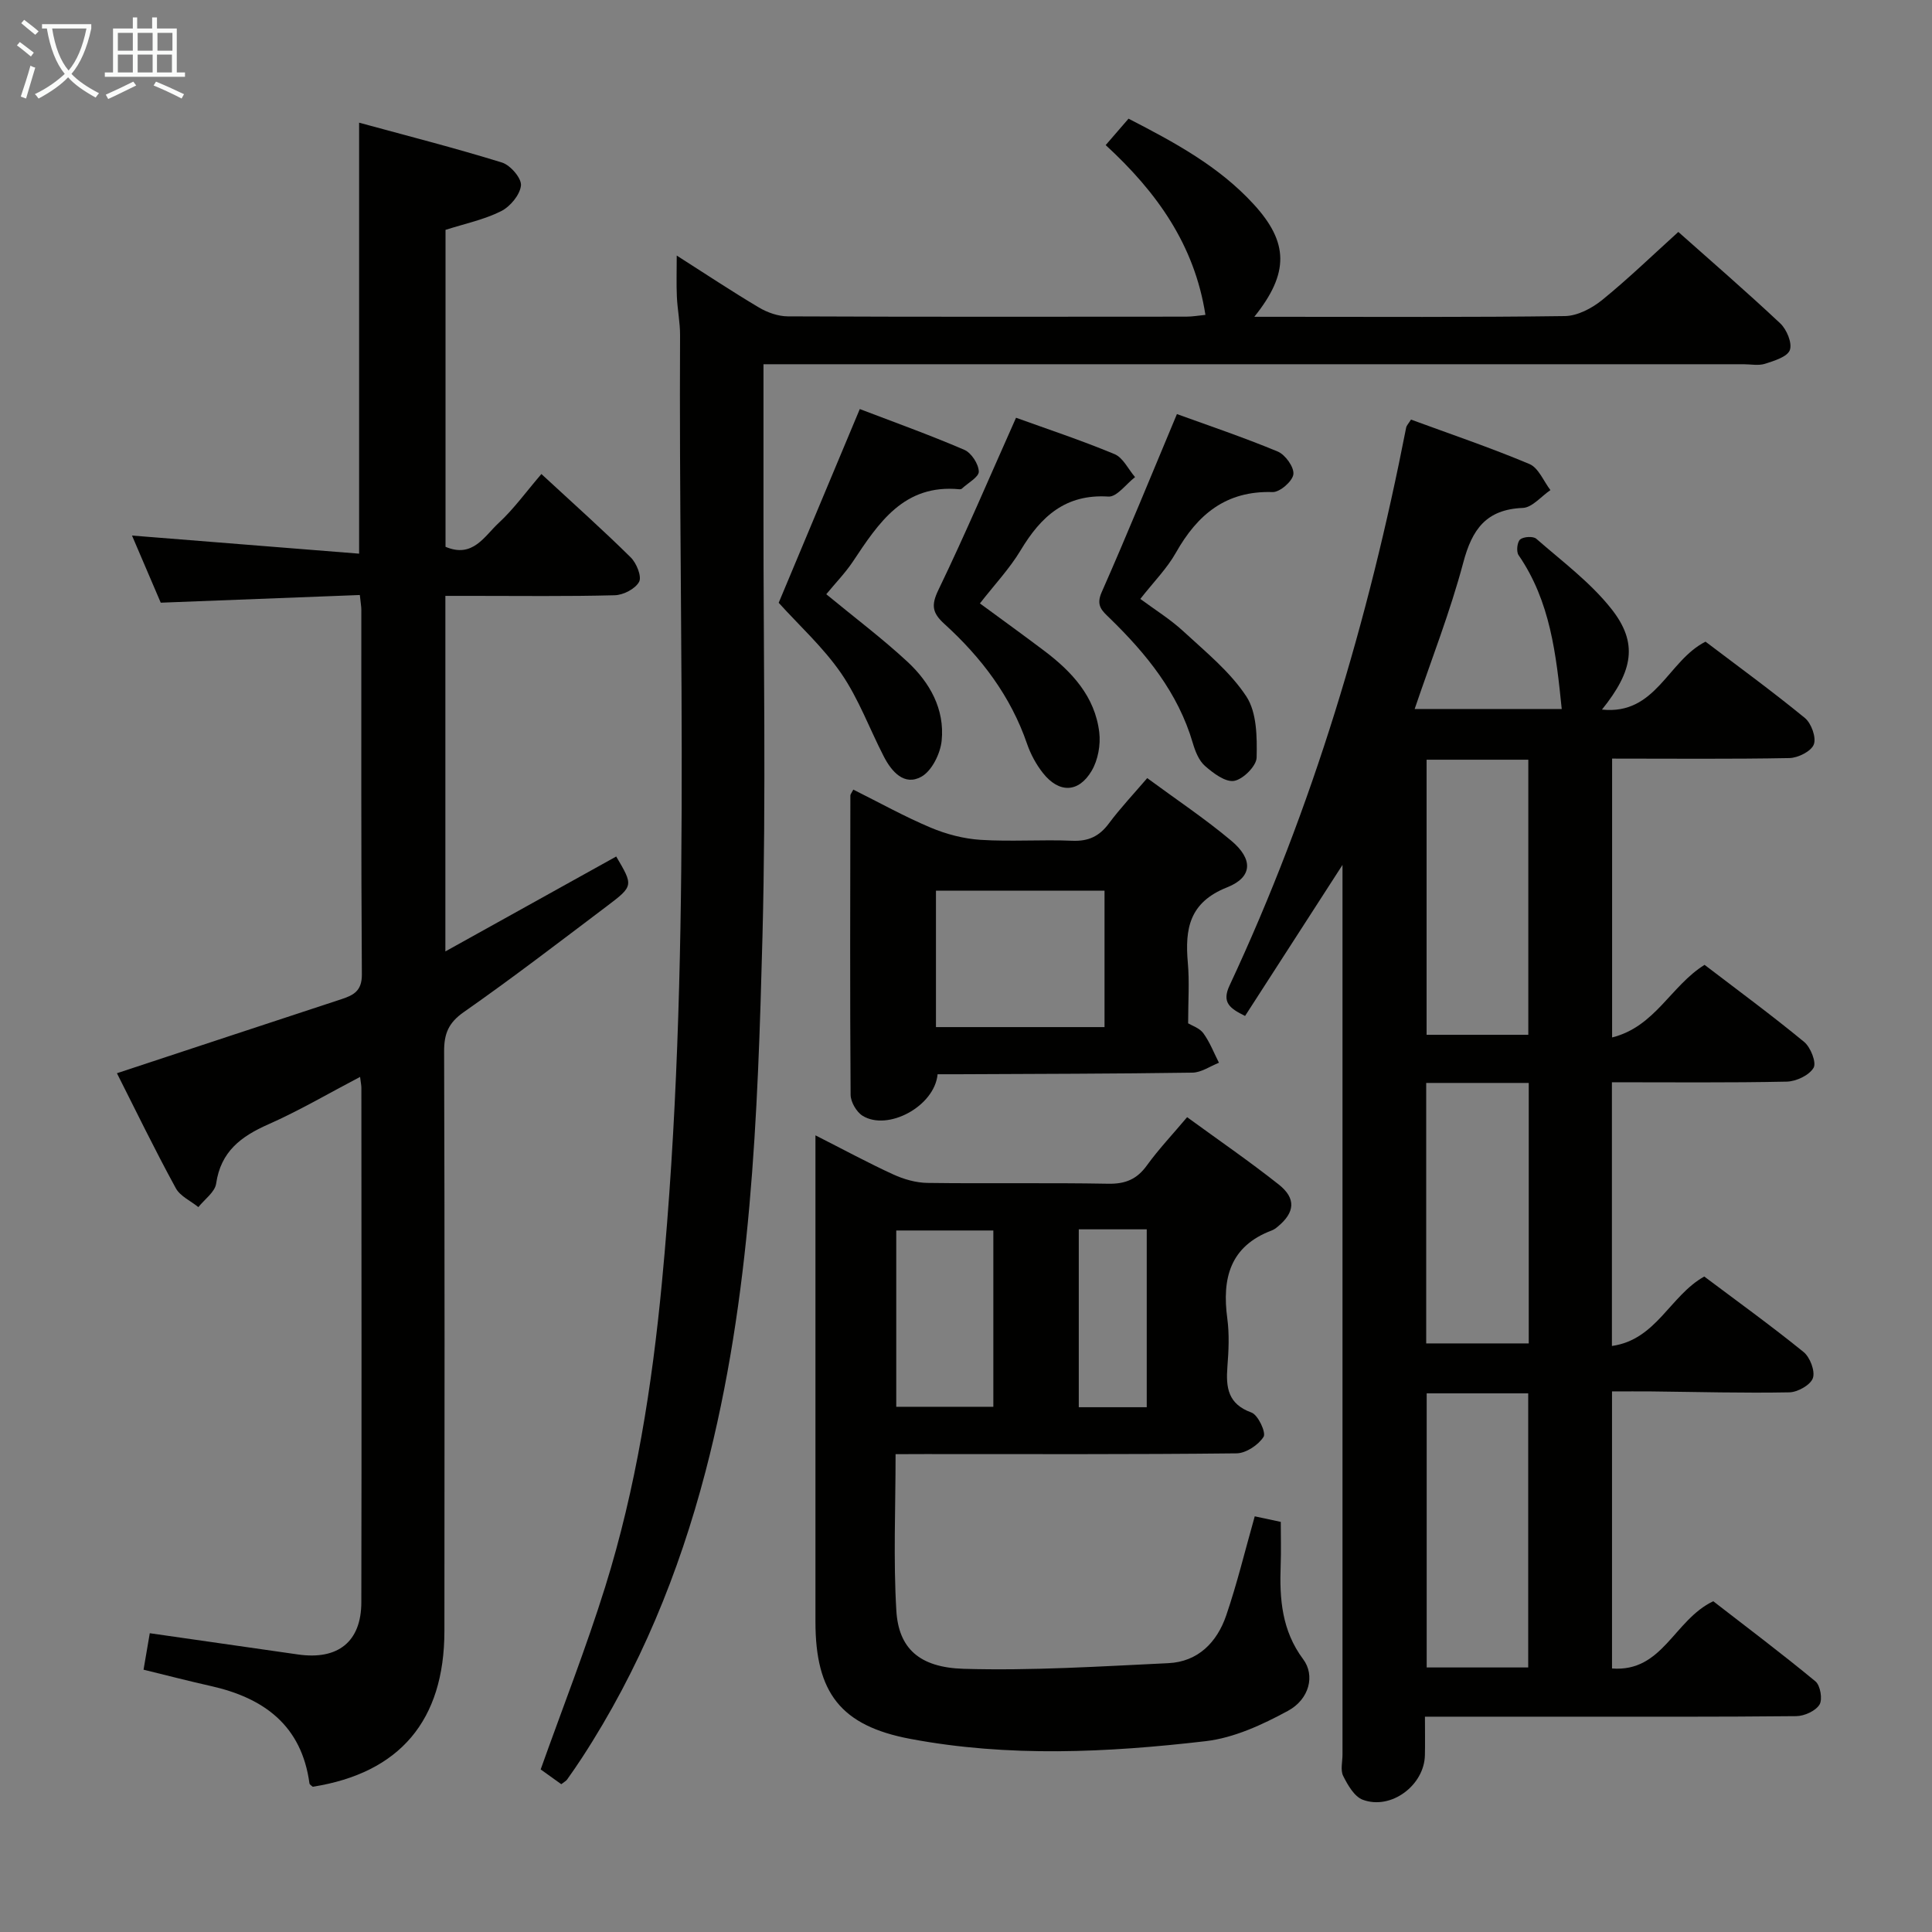 <svg enable-background="new 0 0 400 400" viewBox="0 0 400 400" xmlns="http://www.w3.org/2000/svg"><rect x="0" y="0" width="400" height="400" fill="#808080" stroke="none"/><g fill="#010100"><path d="m333.77 157.06v57.73c8.9-2.22 12.12-10.64 19.14-15.03 6.77 5.18 13.85 10.38 20.62 15.96 1.34 1.1 2.59 4.28 1.95 5.36-.91 1.55-3.59 2.81-5.54 2.86-11.96.25-23.94.13-36.21.13v54.6c9.21-1.3 12.01-10.4 19.12-14.38 6.64 4.99 13.75 10.11 20.55 15.62 1.34 1.08 2.44 3.95 1.94 5.41-.49 1.42-3.15 2.92-4.89 2.95-9.49.18-18.99-.09-28.48-.19-2.63-.03-5.26 0-8.22 0v57.36c10.51.81 12.79-10.03 20.96-13.92 6.66 5.16 14.05 10.72 21.16 16.59 1.02.84 1.51 3.76.83 4.83-.83 1.31-3.13 2.35-4.8 2.37-16.33.17-32.66.11-48.99.11-9.12 0-18.25 0-27.89 0 0 3.08.05 5.54-.01 8-.14 6.22-7.02 11.38-12.86 9.2-1.75-.65-3.11-3.04-4.06-4.93-.6-1.2-.14-2.94-.14-4.44 0-59.16 0-118.31 0-177.47 0-1.82 0-3.64 0-6.71-7.1 11.01-13.58 21.05-20.17 31.27-3.22-1.58-4.84-2.81-3.22-6.29 17.25-36.9 28.77-75.62 36.57-115.52.09-.44.48-.82 1-1.66 8.19 3.01 16.48 5.82 24.52 9.2 1.88.79 2.93 3.55 4.35 5.4-1.91 1.29-3.77 3.61-5.72 3.69-7.59.31-10.5 4.43-12.33 11.33-2.71 10.19-6.59 20.06-10.06 30.3h30.45c-1.15-11.3-2.36-22.3-8.94-31.86-.5-.73-.29-2.71.33-3.24.7-.59 2.69-.71 3.34-.15 5.35 4.68 11.21 9.03 15.56 14.54 5.54 7.02 4.52 12.78-1.96 20.83 11.21 1.18 13.6-10.1 21.44-14.06 6.66 5.05 13.77 10.23 20.57 15.8 1.33 1.09 2.4 4.04 1.85 5.48-.54 1.42-3.26 2.78-5.04 2.82-12.12.23-24.26.11-36.72.11zm-38.41.23v56.95h21.06c0-19.2 0-38.05 0-56.95-7.18 0-13.95 0-21.06 0zm21.04 187.94c0-19.21 0-38.06 0-56.75-7.32 0-14.22 0-21.02 0v56.75zm-21.12-121.02v53.93h21.23c0-18.21 0-35.97 0-53.93-7.11 0-13.89 0-21.23 0z"/><path d="m24.21 222.2c15.69-5.18 31.11-10.28 46.54-15.35 2.49-.82 4.19-1.73 4.17-5.09-.17-25.16-.1-50.33-.11-75.5 0-.66-.13-1.32-.31-3.07-13.68.53-27.36 1.06-41.22 1.59-2.04-4.76-4.09-9.56-5.95-13.9 15.59 1.24 31.08 2.48 47.02 3.75 0-30.19 0-59.21 0-89.23 9.97 2.72 19.85 5.24 29.58 8.25 1.74.54 4.08 3.26 3.93 4.75-.2 1.95-2.24 4.39-4.13 5.33-3.5 1.75-7.47 2.58-11.49 3.86v65.62c5.64 2.41 8.04-2.19 10.98-4.91 3.15-2.91 5.7-6.47 8.87-10.16 6.91 6.39 12.85 11.68 18.49 17.26 1.2 1.18 2.33 3.95 1.74 5.06-.78 1.45-3.26 2.74-5.05 2.78-9.83.26-19.66.13-29.5.13-1.79 0-3.58 0-5.56 0v73.61c12.1-6.72 23.73-13.19 35.37-19.65 3.54 6.01 3.61 6.09-1.88 10.24-9.83 7.42-19.61 14.93-29.69 21.98-3.19 2.23-4.08 4.52-4.06 8.17.12 40 .1 80 .06 120-.02 18.51-9.25 29.36-27.26 32.21-.24-.23-.64-.43-.68-.69-1.62-11.99-9.4-17.7-20.43-20.17-4.51-1.01-8.98-2.17-13.92-3.38.44-2.59.85-4.97 1.29-7.55 10.45 1.5 20.57 2.95 30.69 4.4 8.27 1.19 13.1-2.63 13.11-10.81.07-35.5.03-71 .01-106.5 0-.49-.11-.99-.27-2.27-6.49 3.4-12.59 6.99-19.01 9.83-5.66 2.5-9.83 5.63-10.79 12.26-.26 1.77-2.4 3.26-3.68 4.87-1.59-1.29-3.78-2.26-4.68-3.93-4.36-7.98-8.35-16.2-12.18-23.79z"/><path d="m158.07 75.41c0 10.79.01 20.91 0 31.03-.02 29.16.55 58.33-.21 87.47-.97 37.2-2.31 74.46-11.8 110.78-5.5 21.03-13.65 40.95-25.56 59.23-1 1.53-2.04 3.04-3.1 4.53-.18.26-.51.42-1.19.95-1.44-1.03-2.99-2.15-4.27-3.06 4.56-12.81 9.41-25.15 13.35-37.77 6.4-20.5 9.71-41.63 11.75-63.01 6.23-65.3 3.42-130.76 3.76-196.16.01-2.64-.54-5.29-.66-7.94-.12-2.63-.03-5.27-.03-8.55 5.89 3.75 11.37 7.4 17.03 10.76 1.75 1.04 3.97 1.82 5.98 1.83 27.49.12 54.99.08 82.48.06 1.28 0 2.55-.23 3.97-.37-2.26-14.48-10.02-25.38-20.65-35.15 1.62-1.88 3.08-3.57 4.73-5.47 9.54 4.91 18.72 9.86 25.93 17.74 7.2 7.86 7.4 14.2.11 23.28h5.33c19.66 0 39.32.12 58.98-.15 2.61-.04 5.58-1.61 7.7-3.32 5.4-4.39 10.42-9.25 15.78-14.1 6.52 5.8 13.95 12.22 21.1 18.93 1.34 1.26 2.51 4.07 1.99 5.52-.5 1.4-3.22 2.23-5.12 2.84-1.36.44-2.97.1-4.47.1-65.32 0-130.63 0-195.95 0-2.12 0-4.24 0-6.96 0z"/><path d="m185.42 301.07c0 11.2-.48 21.85.16 32.42.47 7.72 4.69 11.75 13.95 12.02 14.1.41 28.25-.5 42.36-1.17 6.16-.29 10.08-4.33 11.98-9.87 2.24-6.55 3.87-13.32 5.91-20.53 1.47.31 3.32.71 5.39 1.15 0 3.1.09 6.06-.02 9.01-.26 6.92.23 13.5 4.66 19.43 2.49 3.32 1.3 8.27-3.15 10.68-5.29 2.87-11.17 5.6-17.04 6.28-20.34 2.37-40.83 3.35-61.13-.47-14.44-2.71-19.66-9.57-19.66-24.25-.01-31.66 0-63.32 0-94.98 0-1.63 0-3.27 0-5.73 5.8 2.94 10.87 5.69 16.1 8.09 2.18 1 4.69 1.72 7.06 1.76 12.49.17 25-.06 37.49.17 3.54.06 5.91-.94 7.97-3.79 2.42-3.35 5.29-6.38 8.33-9.99 6.46 4.71 12.88 9.12 18.97 13.94 3.64 2.88 3.34 5.79-.18 8.7-.38.32-.8.64-1.26.81-8.67 3.26-10.33 9.94-9.21 18.24.44 3.27.28 6.67.02 9.98-.33 4.3.1 7.72 4.98 9.48 1.37.49 3.07 4.16 2.51 5.03-1.08 1.69-3.64 3.4-5.6 3.42-21.49.24-42.99.15-64.48.15-1.82.02-3.65.02-6.11.02zm.14-46.31v36.5h20.1c0-12.36 0-24.39 0-36.5-6.91 0-13.47 0-20.1 0zm37.79-.24v36.83h14.07c0-12.48 0-24.49 0-36.83-4.82 0-9.25 0-14.07 0z"/><path d="m194.12 222.41c-.62 6.65-10.32 11.83-15.53 8.6-1.27-.79-2.47-2.86-2.48-4.35-.15-20.65-.08-41.3-.05-61.95 0-.27.26-.55.61-1.23 5.32 2.65 10.52 5.55 15.99 7.86 3.25 1.37 6.86 2.32 10.36 2.54 6.3.4 12.66-.08 18.97.19 3.35.14 5.6-.91 7.58-3.57 2.37-3.18 5.11-6.08 7.95-9.4 5.99 4.41 11.94 8.38 17.39 12.95 4.55 3.81 4.47 7.55-.84 9.66-7.87 3.12-8.76 8.61-8.14 15.66.35 3.94.06 7.94.06 12.5.75.46 2.35.96 3.15 2.05 1.34 1.84 2.18 4.05 3.23 6.11-1.83.72-3.66 2.03-5.5 2.05-16.15.24-32.3.25-48.45.33-1.32.01-2.64 0-4.3 0zm-.34-9.76h34.9c0-9.58 0-18.8 0-28.25-11.72 0-23.12 0-34.9 0z"/><path d="m202.88 124.93c4.75 3.49 9.06 6.6 13.3 9.8 5.73 4.32 10.52 9.46 11.41 16.89.31 2.59-.26 5.74-1.57 7.96-2.72 4.61-6.77 4.66-10.08.48-1.41-1.78-2.56-3.91-3.3-6.06-3.39-9.88-9.49-17.89-17.09-24.8-2.51-2.28-2.82-3.84-1.26-7.07 5.61-11.63 10.66-23.52 16.07-35.64 6.18 2.24 13.39 4.62 20.39 7.53 1.77.74 2.85 3.13 4.25 4.76-1.84 1.42-3.77 4.14-5.51 4.03-8.9-.57-13.98 4.13-18.17 11.11-2.28 3.8-5.4 7.11-8.44 11.01z"/><path d="m171.07 123.03c5.87 4.84 11.59 9.14 16.8 13.97 4.64 4.3 7.75 9.84 7.09 16.35-.27 2.68-2.03 6.25-4.2 7.46-3.53 1.96-6.15-1.02-7.78-4.19-2.95-5.73-5.2-11.93-8.81-17.19-3.72-5.41-8.72-9.94-12.95-14.63 5.48-13.1 11.02-26.32 16.79-40.11 6.95 2.66 14.39 5.32 21.64 8.44 1.46.63 2.94 2.91 3 4.49.04 1.14-2.25 2.37-3.51 3.55-.11.1-.32.14-.47.13-11.55-1.13-16.78 6.99-22.13 15.03-1.56 2.32-3.54 4.35-5.47 6.7z"/><path d="m243.67 85.73c6.33 2.3 13.71 4.78 20.88 7.76 1.56.65 3.42 3.25 3.23 4.71-.19 1.45-2.81 3.73-4.31 3.68-9.63-.31-15.54 4.63-20 12.53-1.85 3.29-4.62 6.07-7.38 9.59 3.01 2.23 6.22 4.21 8.94 6.73 4.6 4.25 9.65 8.34 13.02 13.47 2.17 3.32 2.22 8.39 2.12 12.65-.04 1.74-2.8 4.5-4.65 4.82-1.82.31-4.33-1.59-6.04-3.09-1.27-1.11-2.03-3.05-2.53-4.76-3.05-10.41-9.61-18.45-17.18-25.82-1.56-1.52-2.93-2.58-1.68-5.39 5.34-12.08 10.31-24.32 15.58-36.88z"/></g><path d="m6.4 11.7c-1-.8-1.9-1.6-2.9-2.3l.6-.7c.9.7 1.9 1.4 2.9 2.2zm-2.1 8.3c.7-2.1 1.4-4.2 2-6.4.2.1.6.3 1 .4-.7 2.3-1.3 4.4-1.9 6.4zm3-12.8c-1.1-.9-2.1-1.7-2.9-2.4l.6-.7c1 .8 2 1.5 3 2.4zm1.4-1.3v-.9h10.2v.9c-.9 4.2-2.3 7.3-4.1 9.4 1.3 1.4 3.2 2.7 5.7 4-.2.2-.4.5-.7.9-2.5-1.4-4.4-2.7-5.7-4.2-1.4 1.5-3.5 3-6.1 4.4 0 0 0 0-.1-.1-.3-.4-.5-.7-.7-.8 2.7-1.3 4.7-2.8 6.2-4.2-1.8-2.2-3-5.3-3.7-9.4zm9.2 0h-7.1c.6 3.8 1.7 6.7 3.4 8.7 1.7-2 2.9-4.8 3.7-8.7z" fill="#fafbfa"/><path d="m31.6 3.6h.9v2.3h4.1v9.1h1.7v.9h-16.6v-.9h1.7v-9.1h4.1v-2.3h.9v2.3h3.1v-2.3zm-4 13.3.6.8c-1.9.9-3.8 1.9-5.8 2.8-.2-.3-.3-.6-.5-.9 2-.9 3.9-1.8 5.7-2.7zm-3.2-10.1v3.7h3.1v-3.7zm0 4.5v3.7h3.1v-3.7zm4.1-4.5v3.7h3.1v-3.7zm0 4.5v3.7h3.1v-3.7zm9.1 9.1c-2.1-1.1-4.1-2-5.8-2.7l.5-.8c2.2.9 4.1 1.8 5.8 2.6zm-1.9-13.6h-3.1v3.7h3.1zm-3.2 4.5v3.7h3.1v-3.7z" fill="#fafbfa"/></svg>